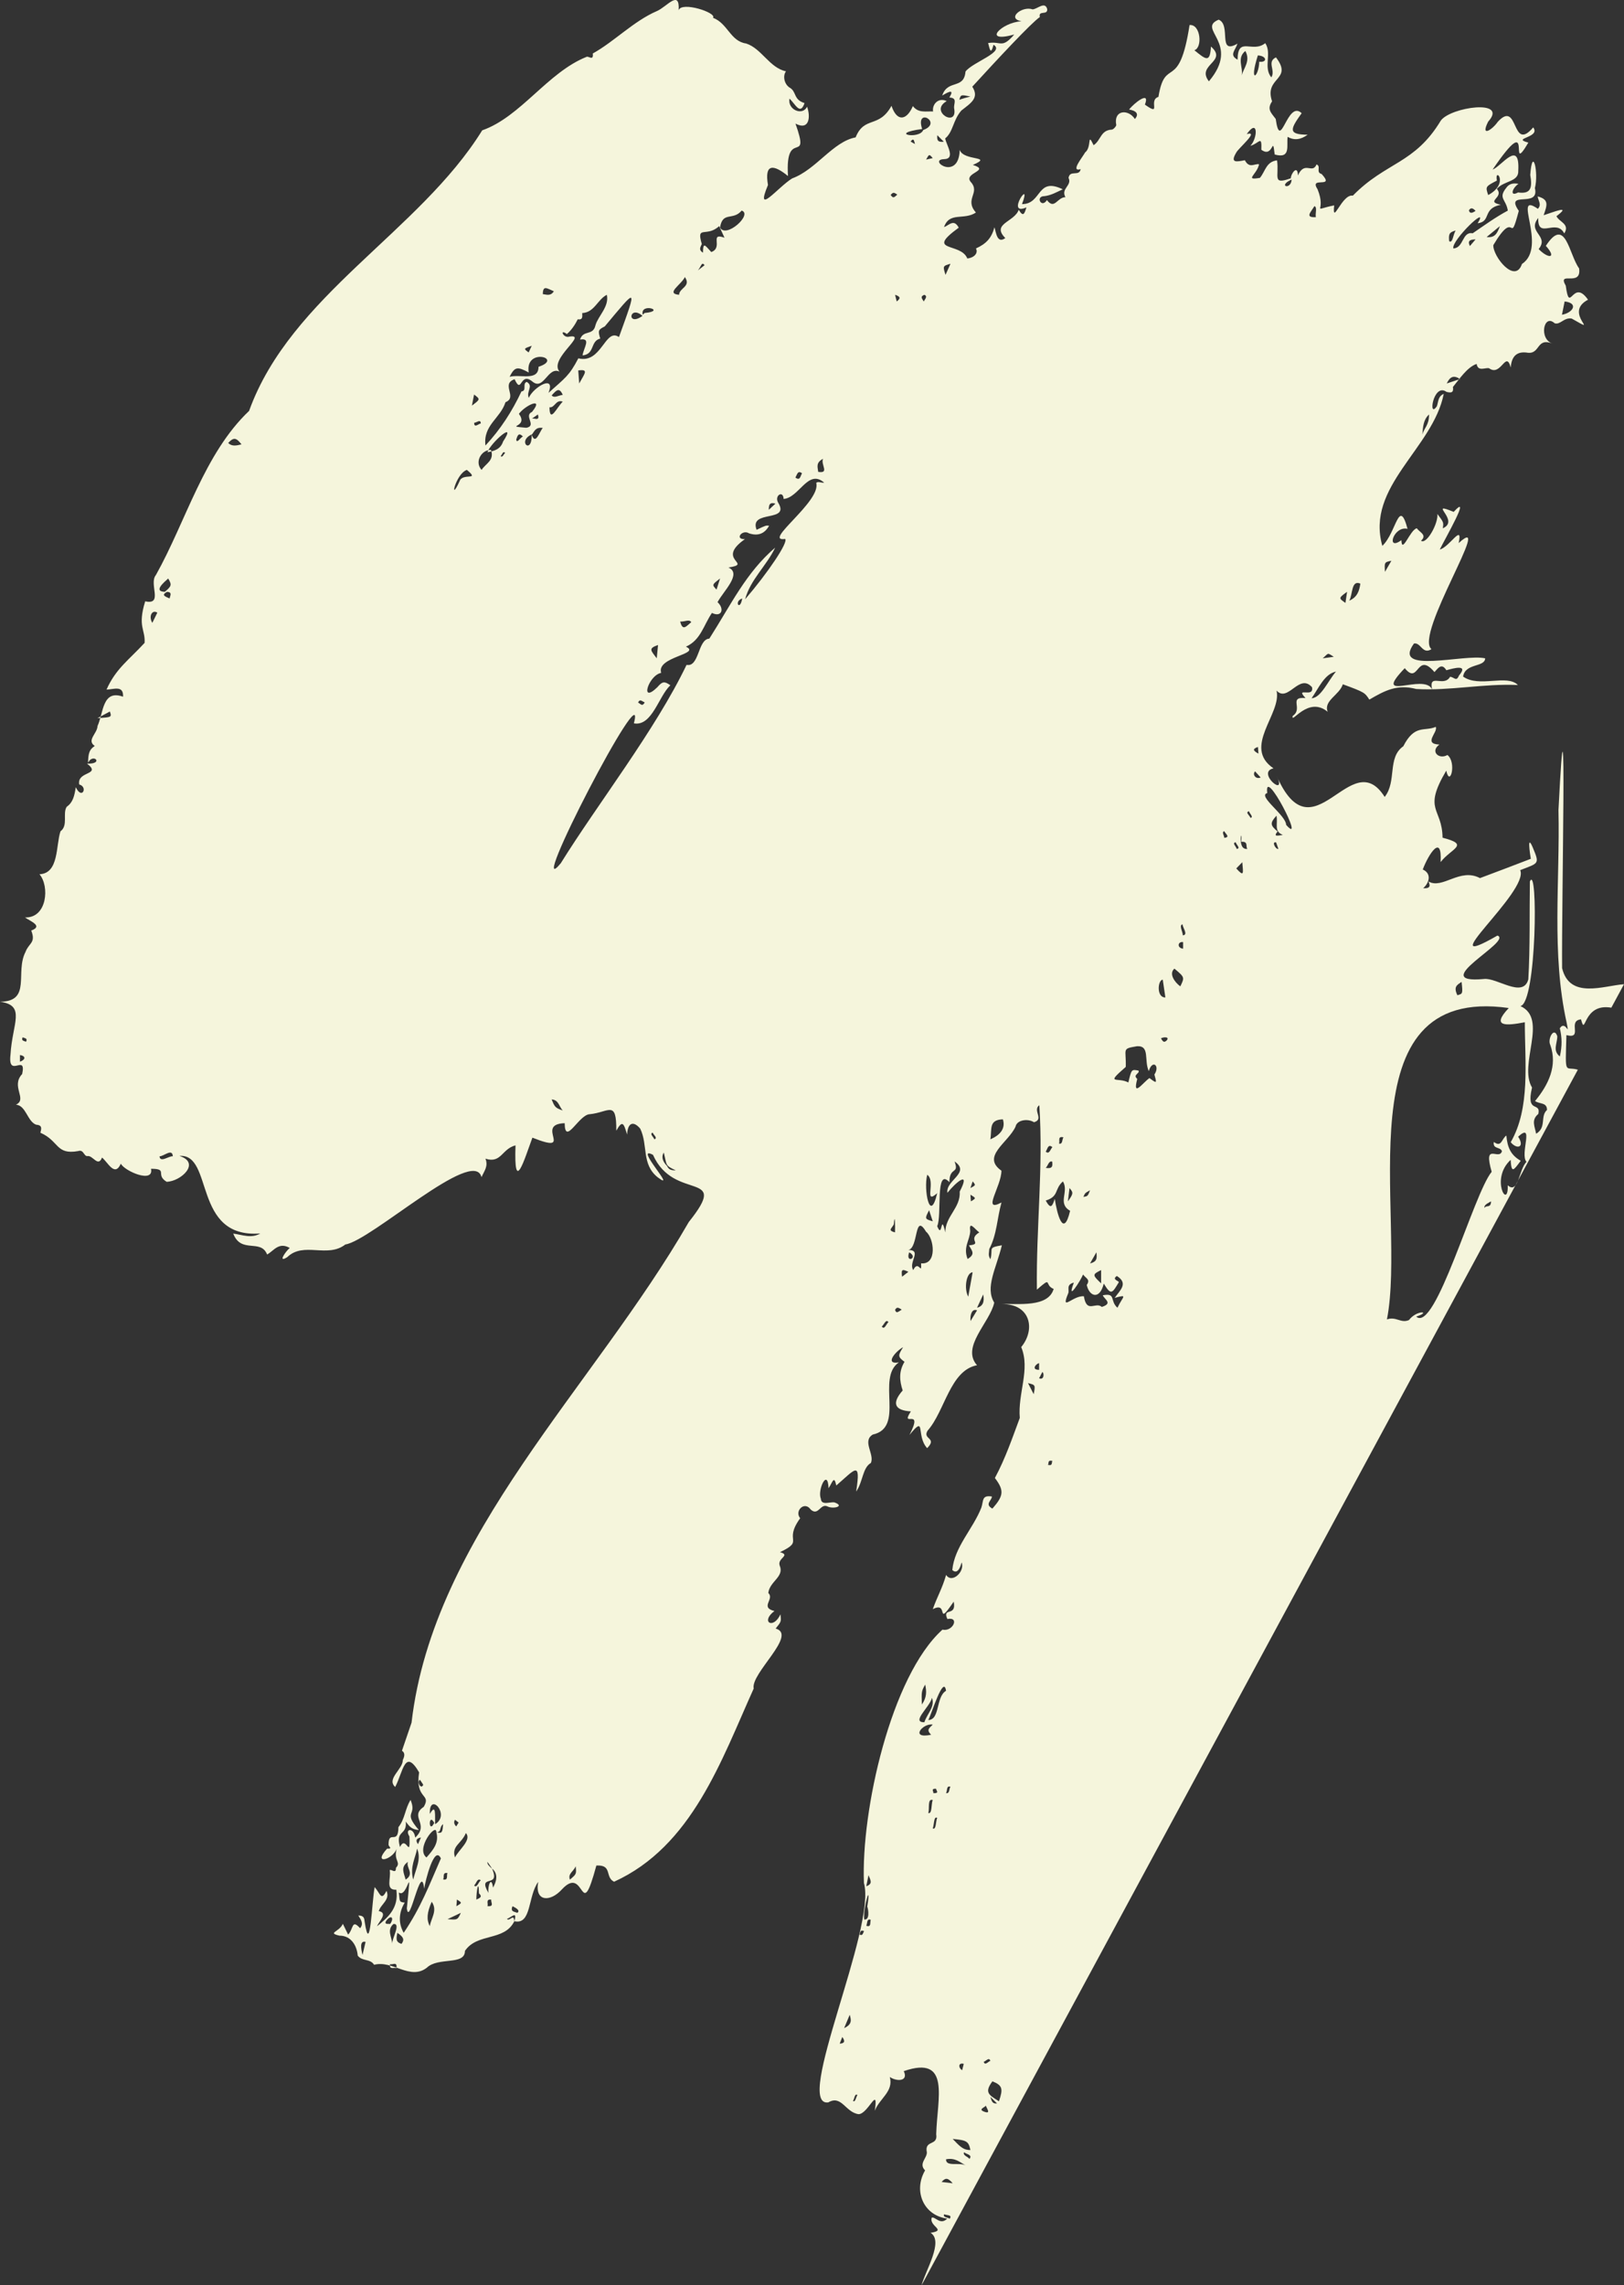 
<svg width="733px" height="1031px" viewBox="0 0 733 1031" version="1.1" xmlns="http://www.w3.org/2000/svg" xmlns:xlink="http://www.w3.org/1999/xlink">
    <rect x="0" y="0" width="733" height="1031" fill="#333333" stroke="none"/>
    <title>brush-stroke</title>
    <g id="Artboard" stroke="none" stroke-width="1" fill="none" fill-rule="evenodd">
        <g transform="translate(-1207, -1670)" fill="beige" id="brush-stroke">
            <path d="M1887.524,2204.751 C1887.911,2216.176 1879.475,2201.89 1888.842,2193.278 C1889.188,2199.786 1890.268,2197.83 1893.398,2193.687 C1888.793,2191.097 1887.374,2187.559 1886.895,2182.314 C1884.747,2183.735 1884.776,2187.868 1881.242,2185.193 C1880.686,2188.613 1884.212,2187.244 1884.914,2189.395 C1883.557,2193.774 1876.326,2184.902 1880.278,2198.662 C1872.096,2208.568 1854.86,2271.653 1846.209,2263.997 C1853.388,2261.663 1846.522,2260.806 1842.949,2265.547 C1839.264,2267.175 1837.176,2263.775 1833,2265.267 C1842.132,2218.372 1812.012,2113.987 1887.988,2124.777 C1879.814,2133.417 1886.879,2132.795 1895.237,2131.198 C1895.247,2149.535 1897.78,2169.86 1888.871,2185.314 C1891.696,2188.769 1895.374,2187.599 1892.219,2182.825 C1899.784,2175.912 1892.848,2190.747 1896,2194.203 C1892.687,2197.2 1892.293,2209.092 1887.524,2204.751 L1887.524,2204.751 Z M1877.018,2215 C1876.882,2213.874 1877.462,2213.344 1880,2212 C1879.897,2215.331 1877.724,2213.448 1877.018,2215 L1877.018,2215 Z M1866.699,2113 C1867.257,2118.341 1867.257,2118.341 1864.772,2119 C1863.104,2115.36 1864.319,2114.487 1866.699,2113 L1866.699,2113 Z M1787.506,2042.141 C1787.388,2037.678 1774.383,2029.092 1778.986,2027.785 C1777.261,2014.685 1796.733,2052.637 1787.506,2042.141 L1787.506,2042.141 Z M1783.66,2045.131 C1780.289,2042.318 1780.126,2041.348 1783.148,2038 C1783.873,2041.745 1781.843,2045.007 1786,2046.68 C1783.444,2047.079 1781.622,2047.536 1783.66,2045.131 L1783.66,2045.131 Z M1782.959,2050.039 C1783.306,2051.006 1783.654,2051.974 1784,2052.942 C1782.927,2053.518 1780.738,2049.571 1782.959,2050.039 L1782.959,2050.039 Z M1773.486,2018 C1774.24,2018.83 1774.995,2019.659 1776,2020.766 C1773.857,2021.736 1772.118,2019.472 1773.486,2018 L1773.486,2018 Z M1774.784,2007 C1774.848,2007.877 1774.9,2008.603 1775,2010 C1772.374,2008.59 1772.367,2007.828 1774.784,2007 L1774.784,2007 Z M1771.43,2039 C1771.114,2037.982 1768.854,2036.462 1770.75,2036 C1770.899,2036.931 1772.978,2038.64 1771.43,2039 L1771.43,2039 Z M1767.198,2049.781 C1770.619,2049.525 1769.084,2051.899 1770,2052.969 C1764.942,2053.677 1767.996,2041.773 1767.198,2049.781 L1767.198,2049.781 Z M1765,2061.793 C1765.86,2060.91 1766.628,2060.118 1767.715,2059 C1768.124,2063.961 1768.632,2065.849 1765,2061.793 L1765,2061.793 Z M1765.191,2053 C1765.064,2052.041 1762.892,2050.251 1764.744,2050 C1764.915,2050.985 1767.171,2052.757 1765.191,2053 L1765.191,2053 Z M1759.567,2048 C1759.63,2047.064 1758.268,2045.404 1759.555,2045 C1760.312,2046.362 1762.382,2047.705 1759.567,2048 L1759.567,2048 Z M1740.872,2092 C1740.913,2090.471 1739.01,2087.486 1740.702,2087 C1740.927,2088.773 1743.397,2091.717 1740.872,2092 L1740.872,2092 Z M1740.999,2098 C1738.144,2097.738 1738.53,2094.646 1741,2095.034 C1741,2095.932 1741,2096.83 1740.999,2098 L1740.999,2098 Z M1739.739,2115 C1737.184,2113.168 1734.429,2109.267 1737.078,2107 C1741.727,2110.912 1741.727,2110.912 1739.739,2115 L1739.739,2115 Z M1733.499,2139.493 C1732.181,2140.664 1731.745,2139.588 1731,2138.467 C1732.14,2137.776 1735.194,2137.654 1733.499,2139.493 L1733.499,2139.493 Z M1731.819,2112 C1732.188,2114.5 1732.558,2117.001 1733,2119.998 C1728.873,2120.162 1729.532,2112.025 1731.819,2112 L1731.819,2112 Z M1725.821,2156.375 C1722.864,2158.363 1718.026,2165.489 1720.305,2156.75 C1718.089,2154.867 1721.605,2154.345 1720.87,2153.011 C1717.706,2152.384 1717.706,2152.384 1716.29,2158.369 C1711.427,2155.749 1705.562,2159.679 1715.118,2151.34 C1715.364,2143.041 1713.138,2143.202 1720.202,2142.011 C1726.14,2141.687 1723.278,2148.413 1725.512,2153.242 C1727.06,2147.9 1730.725,2150.674 1728.05,2154.786 C1729.039,2158.521 1729.399,2159.127 1725.821,2156.375 L1725.821,2156.375 Z M1711.37,2260 C1707.801,2256.896 1710.854,2253.183 1704.75,2254.378 C1705.425,2256.188 1709.488,2257.993 1704.301,2259.629 C1701.502,2257.097 1697.502,2262.827 1696.216,2254.823 C1691.189,2254.373 1685.518,2262.188 1689.155,2253.461 C1689.785,2251.981 1687.994,2249.608 1691.69,2248.649 C1688.141,2258.16 1694.953,2247.388 1695.846,2245 C1697.142,2246.791 1699.264,2247.193 1697.513,2249.702 C1698.567,2254.826 1703.328,2256.737 1705.191,2249.094 C1708.537,2254.673 1709.021,2253.359 1711.981,2248.498 C1712.106,2247.848 1708.625,2247.321 1711.096,2245.669 C1716.561,2249.062 1712.312,2252.288 1710.132,2255.549 C1716.364,2253.831 1713.748,2254.884 1711.37,2260 L1711.37,2260 Z M1683.086,2210.884 C1681.985,2214.011 1681.348,2215.938 1679,2211.648 C1685.112,2209.693 1682.738,2206.593 1686.753,2203 C1689.625,2207.671 1684.08,2212.86 1690,2216.259 C1686.982,2228.979 1684.072,2217.542 1683.086,2210.884 L1683.086,2210.884 Z M1680,2330.897 C1680.546,2330.132 1679.642,2328.623 1682,2329.087 C1681.522,2329.882 1682.282,2331.41 1680,2330.897 L1680,2330.897 Z M1679,2196.898 C1680.036,2195.963 1680.332,2193.546 1681.915,2194.075 C1682.183,2196.28 1681.97,2197.349 1679,2196.898 L1679,2196.898 Z M1682,2187.528 C1681.038,2188.545 1680.657,2190.968 1679,2189.583 C1679.884,2188.209 1680.018,2185.975 1682,2187.528 L1682,2187.528 Z M1687,2183.129 C1686.297,2183.928 1686.765,2186.381 1685,2185.949 C1685.475,2184.806 1684.213,2182.42 1687,2183.129 L1687,2183.129 Z M1689.727,2206 C1691.541,2208.103 1691.517,2208.488 1689,2212 C1689.302,2209.514 1689.515,2207.753 1689.727,2206 L1689.727,2206 Z M1699,2207 C1697.957,2209.663 1697.957,2209.663 1696,2210 C1696.714,2208.248 1696.714,2208.248 1699,2207 L1699,2207 Z M1704,2243 L1704,2249 C1699.999,2245.198 1700.001,2244.992 1704,2243 L1704,2243 Z M1701.853,2235 C1702.264,2237.907 1701.96,2239.275 1699,2240 C1700.116,2238.044 1700.766,2236.905 1701.853,2235 L1701.853,2235 Z M1676,2291.818 C1676.491,2290.879 1676.982,2289.94 1677.474,2289 C1678.34,2289.419 1678.321,2292.814 1676,2291.818 L1676,2291.818 Z M1675.998,2288 C1672.285,2288.024 1674.63,2285.216 1676,2285 C1676,2285.932 1676,2286.865 1675.998,2288 L1675.998,2288 Z M1673.563,2299 C1672.803,2297.517 1672.042,2296.033 1671,2294 C1674.361,2294.83 1674.361,2294.83 1673.563,2299 L1673.563,2299 Z M1657.882,2618 C1653.305,2615.128 1651.164,2614.061 1654.94,2609 C1659.595,2610.853 1659.752,2612.488 1657.882,2618 L1657.882,2618 Z M1654,2616 C1655.257,2617.241 1655.985,2617.958 1657,2618.959 C1654.98,2619.239 1654.618,2618.054 1654,2616 L1654,2616 Z M1651.346,2622.745 C1648.369,2621.679 1651.132,2620.945 1652.013,2620 C1652.229,2621.132 1654.487,2623.838 1651.346,2622.745 L1651.346,2622.745 Z M1654,2599.757 C1652.86,2600.234 1651.591,2602.001 1651,2600.225 C1652.131,2599.767 1653.41,2598.013 1654,2599.757 L1654,2599.757 Z M1637,2635 C1643.355,2635.554 1644.192,2636.096 1645,2639.996 C1641.425,2640.115 1639.637,2637.615 1637,2635 L1637,2635 Z M1644.582,2644 C1643.884,2643.023 1641.395,2642.417 1642.137,2641 C1643.174,2641.951 1646.073,2642.097 1644.582,2644 L1644.582,2644 Z M1634.003,2644.18 C1638.204,2643.343 1640.353,2645.618 1643,2647 C1640.192,2645.347 1633.845,2647.77 1634.003,2644.18 L1634.003,2644.18 Z M1632,2654.405 C1633.887,2652.211 1635.012,2652.722 1637,2655 C1634.874,2654.747 1633.753,2654.614 1632,2654.405 L1632,2654.405 Z M1635.647,2671 C1634.765,2670.365 1632.354,2670.377 1633.164,2669 C1634.44,2669.527 1636.919,2669.171 1635.647,2671 L1635.647,2671 Z M1626,2446 C1627.481,2443.183 1632.909,2425.347 1634,2432.811 C1629.327,2435.544 1631.365,2445.89 1626,2446 L1626,2446 Z M1628,2494.86 C1628.668,2493.456 1628.394,2489.142 1630,2490.152 C1629.328,2491.54 1629.578,2495.824 1628,2494.86 L1628,2494.86 Z M1626,2487.949 C1626.604,2485.942 1625.523,2481.262 1628,2482.099 C1627.279,2483.733 1627.796,2488.546 1626,2487.949 L1626,2487.949 Z M1629.494,2477.01 C1629.607,2477.921 1631.129,2479.088 1628.274,2478.995 C1628.434,2478.204 1626.982,2476.872 1629.494,2477.01 L1629.494,2477.01 Z M1628,2448.071 C1626.28,2449.786 1625.076,2450.4 1627.263,2452.645 C1617.432,2454.689 1623.575,2447.201 1628,2448.071 L1628,2448.071 Z M1627.658,2436 C1629.136,2440.122 1625.42,2443.152 1624.222,2446.999 C1618.042,2447.09 1626.603,2440.233 1627.658,2436 L1627.658,2436 Z M1624.582,2430 C1625.225,2433.066 1625.395,2435.673 1623.087,2439 C1622.891,2433.069 1622.891,2433.069 1624.582,2430 L1624.582,2430 Z M1636,2476.138 C1635.302,2476.948 1635.723,2479.353 1634,2478.956 C1634.656,2478.083 1634.032,2475.36 1636,2476.138 L1636,2476.138 Z M1642,2601.135 C1641.754,2602.09 1641.508,2603.045 1641.261,2604 C1639.321,2602.733 1639.66,2600.419 1642,2601.135 L1642,2601.135 Z M1598,2538.814 C1598.559,2537.726 1598.129,2535.411 1600,2536.139 C1599.638,2537.551 1600.287,2539.637 1598,2538.814 L1598,2538.814 Z M1598,2521 C1598.274,2519.643 1598.547,2518.285 1599.007,2516 C1599.98,2518.409 1601.018,2519.884 1598,2521 L1598,2521 Z M1597.052,2535.968 C1596.51,2530.638 1600.404,2517.891 1598.444,2530.175 C1598.971,2531.464 1599.654,2536.442 1597.052,2535.968 L1597.052,2535.968 Z M1595,2542.792 C1595.355,2541.825 1595.162,2540.451 1597,2541.229 C1596.504,2541.981 1596.443,2543.566 1595,2542.792 L1595,2542.792 Z M1592,2617.834 C1592.646,2616.973 1592.781,2614.223 1594,2615.212 C1593.348,2615.998 1593.114,2618.691 1592,2617.834 L1592,2617.834 Z M1588,2585 C1589.122,2582.333 1589.823,2580.667 1590.524,2579 C1591.119,2581.106 1591.842,2583.227 1588,2585 L1588,2585 Z M1586,2592 C1586.347,2591.112 1586.694,2590.223 1587.172,2589 C1588.726,2591.099 1587.955,2591.918 1586,2592 L1586,2592 Z M1654,2184 C1654.791,2179.499 1653.115,2175.185 1659.65,2175 C1660.871,2178.727 1658.877,2181.96 1654,2184 L1654,2184 Z M1648,2260 C1648.879,2258.098 1649.753,2256.208 1650.774,2254 C1651.486,2257.474 1650.504,2259.357 1648,2260 L1648,2260 Z M1644.336,2231.86 C1645.797,2234.44 1647.314,2235.807 1643.736,2238 C1641.606,2232.611 1644.763,2229.594 1644.922,2225.322 C1644.179,2220.267 1647.265,2224.873 1649,2226 C1643.37,2229.436 1650.808,2231.229 1644.336,2231.86 L1644.336,2231.86 Z M1645.052,2266 C1644.775,2263.423 1645.583,2260.213 1648,2261.174 C1647.197,2262.49 1646.393,2263.806 1645.052,2266 L1645.052,2266 Z M1644.017,2255 C1641.986,2251.263 1643.176,2244.107 1646,2244 C1645.373,2247.482 1644.745,2250.965 1644.017,2255 L1644.017,2255 Z M1645.228,2212 C1645.138,2210.819 1645.068,2209.91 1645,2209 C1647.627,2210.573 1647.627,2210.573 1645.228,2212 L1645.228,2212 Z M1646.021,2203 C1647.463,2204.702 1647.463,2204.702 1645,2206 C1645.453,2204.669 1645.693,2203.962 1646.021,2203 L1646.021,2203 Z M1640.176,2207.567 C1640.663,2214.958 1633.612,2218.706 1633.681,2226 C1631.477,2216.519 1632.519,2229.49 1630,2223.185 C1632.243,2218.727 1629.017,2196.178 1635.515,2203.37 C1635.53,2196.084 1640.093,2200.018 1637.844,2194 C1645.309,2199.139 1633.671,2202.502 1634.633,2208.134 C1638.543,2203.223 1645.247,2197.814 1640.176,2207.567 L1640.176,2207.567 Z M1625.515,2200 C1629.592,2202.872 1623.714,2213.873 1630,2208.315 C1626.718,2222.505 1623.781,2206.441 1625.515,2200 L1625.515,2200 Z M1626.354,2216 C1627.108,2218.29 1627.523,2219.553 1628,2221 C1624.335,2219.905 1624.335,2219.905 1626.354,2216 L1626.354,2216 Z M1622.743,2239.964 C1623.03,2245.788 1621.595,2237.978 1619.197,2243 C1616.885,2239.483 1623.34,2234.005 1617,2233.918 C1621.623,2233.054 1619.616,2216.743 1624.952,2225.655 C1628.663,2228.632 1630.091,2240.684 1622.743,2239.964 L1622.743,2239.964 Z M1617.367,2235 C1621.857,2237.417 1615.456,2240.327 1617.367,2235 L1617.367,2235 Z M1614.16,2246 C1613.623,2242.332 1614.403,2242.608 1617,2243.788 C1616,2244.567 1615.269,2245.136 1614.16,2246 L1614.16,2246 Z M1611,2260.957 C1611.771,2259.552 1612.415,2259.852 1614,2260.84 C1612.47,2261.814 1611.511,2262.816 1611,2260.957 L1611,2260.957 Z M1610.968,2226 C1607.559,2225.087 1609.4,2224.365 1610.42,2222.404 C1610.926,2216.383 1611.073,2223.237 1610.968,2226 L1610.968,2226 Z M1612,1757.798 C1610.495,1759.201 1610.149,1759.521 1609,1757.974 C1610.055,1756.674 1610.463,1756.737 1612,1757.798 L1612,1757.798 Z M1611.72,1806 C1611.487,1805.029 1611.286,1804.192 1611,1803 C1613.476,1803.794 1613.578,1804.649 1611.72,1806 L1611.72,1806 Z M1620,1735 C1619.38,1734.648 1618.76,1734.295 1618,1733.863 C1619.658,1731.66 1619.632,1734.285 1620,1735 L1620,1735 Z M1623.933,1806 C1622.772,1804.28 1622.509,1803.677 1624.223,1803 C1625.72,1803.647 1624.732,1804.641 1623.933,1806 L1623.933,1806 Z M1623.223,1728.209 C1619.912,1718.04 1632.78,1725.313 1623.687,1728.67 C1622.041,1733.047 1607.536,1730.293 1623.223,1728.209 L1623.223,1728.209 Z M1628,1741.328 C1626.906,1741.574 1626.104,1741.753 1625,1742 C1626.393,1739.458 1626.393,1739.458 1628,1741.328 L1628,1741.328 Z M1630.053,1731 C1630.812,1731.759 1631.571,1732.519 1633,1733.949 C1630.356,1734.228 1629.807,1733.379 1630.053,1731 L1630.053,1731 Z M1636,1789 C1635.327,1790.504 1634.743,1791.812 1633.766,1794 C1632.509,1790.016 1632.509,1790.016 1636,1789 L1636,1789 Z M1605,2268.471 C1605.991,2267.705 1606.852,2264.883 1608,2266.483 C1607.002,2267.32 1606.211,2270.166 1605,2268.471 L1605,2268.471 Z M1464.231,2518 C1463.224,2515.335 1465.771,2514.439 1466.849,2512 C1467.19,2515.498 1467.19,2515.498 1464.231,2518 L1464.231,2518 Z M1440.472,2533 C1439.324,2532.427 1437.167,2532.597 1438.338,2530 C1439.623,2530.649 1442.08,2531.896 1440.472,2533 L1440.472,2533 Z M1427.475,2524 C1422.176,2515 1433.176,2522.323 1429.08,2513 C1432.208,2515.573 1430.879,2519.206 1429.535,2521.614 C1428.785,2516.112 1427.03,2520.725 1427.475,2524 L1427.475,2524 Z M1427,2529.967 C1427.53,2528.991 1426.002,2526.692 1428.722,2527.034 C1428.441,2528.203 1430.316,2530.288 1427,2529.967 L1427,2529.967 Z M1422,2527 C1422.007,2523.288 1423.038,2517.215 1423.189,2524.212 C1424.835,2525.673 1423.739,2526.277 1422,2527 L1422,2527 Z M1421,2520.654 C1421.968,2519.836 1422.408,2517.101 1424,2518.299 C1423.049,2518.992 1422.192,2522.01 1421,2520.654 L1421,2520.654 Z M1412.368,2508 C1410.668,2502.753 1415.299,2501.868 1417.264,2497 C1420.113,2500.06 1413.877,2504.692 1412.368,2508 L1412.368,2508 Z M1413,2530 C1413.086,2528.86 1413.148,2528.024 1413.225,2527 C1415.628,2528.458 1415.628,2528.458 1413,2530 L1413,2530 Z M1409,2535.844 C1411.308,2534.75 1413.099,2533.902 1415,2533 C1413.513,2536.2 1413.513,2536.2 1409,2535.844 L1409,2535.844 Z M1407,2517.927 C1407.642,2516.998 1406.5,2514.572 1409,2515.065 C1408.374,2516.015 1409.572,2518.45 1407,2517.927 L1407,2517.927 Z M1403.939,2496.537 C1405.235,2501.256 1402.715,2504.395 1399.503,2508 C1394.415,2504.133 1403.873,2492.21 1403.943,2496.536 C1406.353,2496.949 1405.135,2494.231 1407,2493 C1406.753,2496.111 1406.736,2497.618 1403.939,2496.537 L1403.939,2496.537 Z M1389.213,2542 C1386.755,2537.713 1386.919,2532.898 1389.667,2528.38 C1386.862,2528.125 1387.55,2527.533 1387,2523.804 C1391.071,2526.933 1393.019,2507.495 1390.628,2531.011 C1391.824,2539.806 1397.083,2509.259 1398.462,2522.133 C1398.983,2518.4 1403.078,2502.117 1406,2508.445 C1400.642,2520.662 1397.058,2530.383 1389.213,2542 L1389.213,2542 Z M1400.982,2539 C1399.457,2536.039 1399.68,2532.927 1401.848,2528 C1404.629,2531.813 1401.578,2535.426 1400.982,2539 L1400.982,2539 Z M1388.205,2547 C1385.409,2546.083 1385.905,2544.527 1386.332,2542 C1389.086,2543.812 1389.703,2545.081 1388.205,2547 L1388.205,2547 Z M1385.932,2558 C1384.976,2557.413 1382.66,2558.92 1383.042,2556.125 C1384.125,2556.567 1386.423,2554.725 1385.932,2558 L1385.932,2558 Z M1384.597,2538.009 C1388.15,2537.71 1383.808,2544.606 1384.024,2547 C1383.925,2543.958 1381.436,2540.765 1384.597,2538.009 L1384.597,2538.009 Z M1381.179,2536.773 C1383.546,2533.521 1385.053,2535.229 1383.108,2538 C1382.153,2537.879 1380.442,2538.354 1381.179,2536.773 L1381.179,2536.773 Z M1391.132,2510 C1390.072,2512.517 1394.31,2515.328 1390.082,2518 C1389.362,2515.054 1387.596,2512.38 1391.132,2510 L1391.132,2510 Z M1395.27,2504 C1397.227,2508.89 1394.766,2512.748 1393.505,2518 C1391.911,2512.08 1394.532,2508.26 1395.27,2504 L1395.27,2504 Z M1397,2499 C1396.605,2499.88 1396.21,2500.76 1395.652,2502 C1394.337,2500.155 1395.125,2499.339 1397,2499 L1397,2499 Z M1396.576,2473 C1397.077,2473.82 1398.16,2475.123 1397.98,2475.378 C1396.727,2477.549 1395.124,2473.366 1396.576,2473 L1396.576,2473 Z M1403,2492.395 C1400.336,2497.797 1400.331,2487.414 1403,2492.395 L1403,2492.395 Z M1401.015,2488.364 C1400.562,2478.027 1410.602,2488.741 1403.377,2493 C1403.287,2489.347 1403.945,2483.212 1401.015,2488.364 L1401.015,2488.364 Z M1414,2492.265 C1413.667,2492.797 1413.312,2493.367 1412.916,2494 C1411.801,2492.926 1411.815,2491.835 1412.367,2491 L1414,2492.265 Z M1508.106,2196.077 C1505.615,2193.574 1505.638,2191.428 1506.615,2190 C1508.056,2195.7 1507.038,2195.762 1512,2197.997 C1510.154,2198.032 1508.886,2197.793 1508.106,2196.077 L1508.106,2196.077 Z M1502.328,2184 C1502.01,2182.988 1500.042,2181.522 1501.582,2181 C1501.991,2182.055 1504.039,2183.449 1502.328,2184 L1502.328,2184 Z M1460.116,2059.445 C1443.407,2079.779 1499.66,1971.287 1493.102,1996.342 C1501.347,1997.831 1504.287,1984.035 1509.572,1979.167 C1506.926,1977.323 1506.02,1977.306 1503.668,1980.063 C1495.651,1987.876 1499.62,1974.687 1505.42,1973.569 C1503.109,1966.252 1523.755,1965.134 1516.592,1961.749 C1523.264,1958.83 1524.572,1952.034 1528.333,1946.532 C1532.815,1948.696 1534.077,1944.598 1530.861,1941.668 C1533.604,1936.593 1541.992,1928.825 1535.8,1926.029 C1547.234,1924.262 1529.683,1922.753 1543.223,1913.233 C1538.376,1913.426 1541.998,1908.666 1545.085,1910.62 C1549.041,1911.92 1552.102,1910.883 1554.138,1907.177 C1552.699,1907.016 1552.699,1907.016 1548.496,1909.021 C1544.927,1899.717 1563.985,1906.004 1558.147,1896.632 C1556.506,1893.519 1560.512,1891.07 1560.687,1895.097 C1567.742,1894.581 1571.708,1881.315 1579,1887.765 C1577.618,1887.933 1576.193,1887.013 1575.405,1887.872 C1577.788,1896.247 1550.835,1914.683 1561.361,1913.149 C1562.98,1914.514 1553.572,1928.432 1543.313,1940.369 C1545.667,1931.502 1552.963,1925.297 1556.878,1917.074 C1543.765,1928.287 1536.955,1942.759 1527.166,1958.114 C1521.894,1958.403 1522.689,1971.136 1516.882,1969.964 C1502.825,1999.312 1476.617,2032.866 1460.116,2059.445 L1460.116,2059.445 Z M1456,2166 C1459.268,2166.253 1459.337,2169.338 1461,2171 C1457.708,2169.855 1457.359,2169.513 1456,2166 L1456,2166 Z M1455,1853.738 C1457.444,1854.114 1457.846,1850.025 1461,1851.219 C1458.394,1853.61 1455.121,1861.331 1455,1853.738 L1455,1853.738 Z M1461,1848.149 C1459.063,1848.35 1457.23,1849.796 1456,1848.396 C1458.119,1846.006 1459.445,1844.591 1461,1848.149 L1461,1848.149 Z M1468.424,1843 C1468.246,1840.543 1468.15,1839.212 1468,1837.137 C1472.893,1836.425 1470.882,1838.499 1468.424,1843 L1468.424,1843 Z M1445.673,1849.485 C1444.391,1846.61 1447.976,1844.16 1444.751,1842.308 C1442.6,1843.013 1444.993,1846.286 1442.355,1846.611 C1438.155,1855.543 1432.913,1863.712 1426.104,1871 C1425.014,1861.729 1432.789,1858.88 1435.158,1851.456 C1440.793,1849.231 1432.865,1843.269 1439.271,1841.078 C1442.595,1848.341 1441.596,1837.508 1447.246,1842.092 C1452.437,1846.516 1454.225,1835.157 1459.539,1837.659 C1454.426,1831.821 1473.6,1819.95 1463.322,1821.991 C1460.91,1821.995 1459.699,1818.328 1462.856,1820.714 C1464.894,1819.011 1466.629,1816.379 1467.772,1814.048 C1470.255,1814.442 1469.78,1812.644 1469.79,1811.24 C1475.293,1810.984 1476.674,1805.132 1480.896,1803 C1482.079,1808.338 1476.951,1812.54 1475.774,1816.718 C1474.684,1821.735 1470.263,1818.578 1468.809,1823.198 C1474.006,1822.36 1470.43,1826.84 1469.939,1830.346 C1475.587,1829.789 1473.309,1823.892 1477.926,1822.751 C1476.816,1819.107 1477.023,1818.747 1479.967,1817.263 C1494.696,1799.645 1494.734,1798.94 1486.374,1822.063 C1480.079,1817.744 1478.565,1834.273 1468.039,1831.664 C1463.886,1839.623 1462.055,1840.518 1454.559,1847.252 C1457.949,1838.717 1447.78,1844.603 1445.673,1849.485 L1445.673,1849.485 Z M1447,1866.1 C1448.199,1864.791 1448.546,1862.542 1452,1863.082 C1450.54,1864.604 1448.698,1871.192 1447,1866.1 L1447,1866.1 Z M1446.994,1866 C1447.244,1875.477 1440.135,1869.14 1446.994,1866 L1446.994,1866 Z M1449.774,1857 C1450.841,1860.362 1447.827,1858.323 1447,1858.941 C1447.895,1858.315 1448.79,1857.689 1449.774,1857 L1449.774,1857 Z M1441.21,1856.717 C1444.085,1852.788 1452.793,1848.857 1447.122,1855.839 C1443.226,1857.597 1449.444,1862.06 1444.584,1863 C1433.88,1862.032 1445.928,1863.05 1441.21,1856.717 L1441.21,1856.717 Z M1440,1868.305 C1440.53,1866.842 1440.915,1864.783 1443,1866.921 C1441.78,1867.531 1440.248,1870.26 1440,1868.305 L1440,1868.305 Z M1434.063,1869.21 C1432.985,1872.529 1430.275,1873.524 1427,1874 C1428.733,1869.403 1440.571,1859.293 1434.063,1869.21 L1434.063,1869.21 Z M1433,1875.756 C1433.662,1875.107 1434.058,1873.212 1435,1874.363 C1434.351,1874.82 1433.75,1876.654 1433,1875.756 L1433,1875.756 Z M1424.358,1882 C1420.987,1878.314 1424.455,1872.796 1428.61,1873.006 C1430.258,1877.756 1426.273,1879.049 1424.358,1882 L1424.358,1882 Z M1421,1860.767 C1422.033,1860.709 1423.993,1858.918 1424,1861.017 C1422.818,1861.328 1421.055,1863.205 1421,1860.767 L1421,1860.767 Z M1420,1853 C1420.39,1851.002 1420.652,1849.661 1420.975,1848 C1423.82,1850.131 1423.82,1850.131 1420,1853 L1420,1853 Z M1414.437,1887.103 C1409.586,1897.641 1412.654,1883.651 1417.727,1882 C1423.894,1887.13 1415.697,1883.141 1414.437,1887.103 L1414.437,1887.103 Z M1445.649,1838.051 C1443.781,1826.585 1461.645,1831.671 1450.07,1835.483 C1450.043,1842.137 1441.76,1838.688 1437,1840 C1439.334,1835.483 1440.424,1835.236 1445.649,1838.051 L1445.649,1838.051 Z M1447,1826 C1446.558,1826.955 1446.117,1827.911 1445.614,1829 C1443.271,1827.306 1443.271,1827.306 1447,1826 L1447,1826 Z M1457,1801.418 C1455.536,1803.616 1453.937,1802.973 1452,1802.69 C1452.058,1798.569 1453.804,1800.064 1457,1801.418 L1457,1801.418 Z M1497,1812.508 C1489.757,1817.688 1490.935,1807.295 1497,1812.508 L1497,1812.508 Z M1498,1986.923 C1496.82,1988.896 1496.346,1987.697 1495,1986.951 C1495.843,1985.195 1496.6,1986.289 1498,1986.923 L1498,1986.923 Z M1497.952,1811.207 C1497.66,1811.501 1497.381,1811.763 1497.113,1812 C1495.705,1806.318 1508.144,1810.283 1497.952,1811.207 L1497.952,1811.207 Z M1504,1961 C1503.801,1963.103 1503.658,1964.606 1503.431,1967 C1500.685,1963.403 1499.517,1962.548 1504,1961 L1504,1961 Z M1516.128,1795 C1519.074,1799.28 1513.622,1799.842 1513.498,1803 C1507.262,1802.404 1514.463,1798.494 1516.128,1795 L1516.128,1795 Z M1519,1950.699 C1516.64,1952.661 1515.134,1954.831 1514,1950.421 C1516.163,1950.553 1518.094,1949.23 1519,1950.699 L1519,1950.699 Z M1525,1789.652 C1524.264,1790.229 1523.526,1790.806 1522,1792 C1523.484,1790.283 1523.669,1787.809 1525,1789.652 L1525,1789.652 Z M1532,1931 C1531.354,1933.036 1530.914,1934.419 1530.412,1936 C1528.32,1933.812 1528.32,1933.812 1532,1931 L1532,1931 Z M1531.597,1772 C1532.329,1773.597 1533.029,1775.123 1534,1777.244 C1526.953,1774.74 1533.645,1781.683 1528.04,1783.712 C1525.274,1780.787 1524.325,1778.823 1524.306,1784 C1522.027,1782.608 1523.334,1781.313 1523.759,1780.072 C1521.172,1771.271 1525.864,1777.34 1531.597,1772 L1531.597,1772 Z M1541.757,1765 C1546.902,1766.689 1534.575,1777.824 1532,1772.631 C1533.156,1765.173 1537.852,1769.706 1541.757,1765 L1541.757,1765 Z M1557,1897.212 C1555.728,1898.394 1555.038,1899.036 1554,1900 C1553.998,1897.499 1554.498,1896.531 1557,1897.212 L1557,1897.212 Z M1569,1883.529 C1568.142,1884.97 1568.181,1886.954 1566,1885.481 C1566.848,1883.99 1567.062,1882.049 1569,1883.529 L1569,1883.529 Z M1578.454,1877 C1577.412,1879.721 1581.481,1883.689 1576.312,1882.897 C1576.09,1880.825 1575.086,1878.786 1578.454,1877 L1578.454,1877 Z M1542,1940 C1541.038,1946 1538.026,1941.377 1542,1940 L1542,1940 Z M1428.996,2513 C1427.45,2511.568 1426.928,2511.076 1427.008,2510 C1427.085,2510.132 1429.102,2512.871 1428.996,2513 L1428.996,2513 Z M1370.638,2552 C1369.893,2549.116 1369.268,2545.396 1372,2546.083 C1371.632,2547.683 1371.264,2549.283 1370.638,2552 L1370.638,2552 Z M1310,1869.857 C1312.513,1867.074 1313.704,1867.531 1316,1870.482 C1313.551,1871.079 1311.675,1871.468 1310,1869.857 L1310,1869.857 Z M1279,2191.684 C1280.928,2191.69 1284.781,2187.91 1285,2191.657 C1283.22,2191.47 1279.254,2194.751 1279,2191.684 L1279,2191.684 Z M1275.757,1951 C1273.919,1948.007 1275.726,1944.849 1278,1946.415 C1277.342,1947.76 1276.684,1949.105 1275.757,1951 L1275.757,1951 Z M1283.537,1940 C1281.29,1939.019 1279.749,1938.45 1282.39,1937 C1284.847,1937.187 1283.842,1938.569 1283.537,1940 L1283.537,1940 Z M1282.916,1931 C1284.611,1933.853 1284.471,1934.423 1281.398,1937 C1276.004,1936.867 1281.147,1932.577 1282.916,1931 L1282.916,1931 Z M1251,1994 C1253.273,1992.781 1254.816,1991.953 1256.592,1991 C1257.472,1993.569 1257.458,1993.576 1251,1994 L1251,1994 Z M1218.747,2140 C1217.758,2139.537 1216.491,2139.607 1217.213,2138 C1218.239,2138.458 1219.561,2138.353 1218.747,2140 L1218.747,2140 Z M1216,2149 C1216,2147.734 1216,2146.908 1216.001,2146 C1218.088,2146.205 1219.189,2147.771 1216,2149 L1216,2149 Z M1645,1713.558 C1642.596,1714.168 1642.055,1714.298 1640,1715 C1640.683,1712.657 1640.683,1712.657 1645,1713.558 L1645,1713.558 Z M1769.095,1693 C1771.522,1697.508 1768.405,1700.543 1767.45,1704 C1768.202,1700.503 1765.088,1696.221 1769.095,1693 L1769.095,1693 Z M1774.739,1695 C1778.946,1695.255 1779.002,1698.326 1775.371,1697.842 C1775.141,1705.014 1770.589,1708.038 1774.739,1695 L1774.739,1695 Z M1790,1751 C1789.646,1755.994 1783.43,1753.867 1790,1751 L1790,1751 Z M1800.271,1763 C1801.647,1763.53 1800.594,1766.034 1800.905,1767.988 C1795.908,1768.183 1798.501,1765.926 1800.271,1763 L1800.271,1763 Z M1810,1973 C1806.592,1976.861 1803.171,1984.983 1799,1985 C1802.041,1980.778 1804.721,1974.043 1810,1973 L1810,1973 Z M1809,1966.327 C1807.036,1966.591 1806.143,1966.712 1804,1967 C1806.79,1964.64 1805.887,1964.308 1809,1966.327 L1809,1966.327 Z M1815,1937 C1814.764,1938.614 1814.552,1940.068 1814.27,1942 C1811.131,1939.83 1811.131,1939.83 1815,1937 L1815,1937 Z M1821,1933.304 C1820.523,1936.716 1819.557,1939.439 1816,1941 C1817.641,1938.061 1816.84,1931.517 1821,1933.304 L1821,1933.304 Z M1851.997,1857 C1852.096,1861.739 1849.74,1863.154 1849,1866 C1849.261,1862.765 1849.348,1859.405 1851.997,1857 L1851.997,1857 Z M1866,1841.014 C1864.206,1841.608 1862.412,1842.202 1860,1843 C1861.399,1840.022 1863.069,1839.071 1866,1841.014 L1866,1841.014 Z M1864,1774 C1862.757,1776.092 1862.729,1779.882 1861.073,1778.814 C1860.851,1775.66 1860.959,1774.844 1864,1774 L1864,1774 Z M1873,1765.135 C1871.518,1766.155 1870.39,1766.492 1870,1764.919 C1870.823,1763.471 1871.826,1763.88 1873,1765.135 L1873,1765.135 Z M1882.615,1751.481 C1881.423,1744.995 1888.543,1752.673 1878.708,1758 C1877.429,1754.18 1877.429,1754.18 1882.615,1751.481 L1882.615,1751.481 Z M1873,1778 C1872.2,1778.943 1871.401,1779.885 1870.456,1781 C1869.132,1778.364 1870.908,1778.076 1873,1778 L1873,1778 Z M1884,1772 C1882.759,1775.377 1881.692,1777.386 1878,1776.938 C1879.7,1775.538 1881.4,1774.139 1884,1772 L1884,1772 Z M1913.206,1806 C1919.68,1806.769 1916.918,1811.139 1912,1812 C1912.491,1809.559 1912.838,1807.826 1913.206,1806 L1913.206,1806 Z M1835,1923 C1833.963,1924.791 1833.194,1926.122 1832.106,1928 C1831.84,1923.638 1831.84,1923.638 1835,1923 L1835,1923 Z M1841.04,1971.455 C1847.518,1979.393 1846.272,1963.601 1854.448,1973.214 C1856.09,1971.433 1857.687,1968.951 1859.828,1972.382 C1863.24,1971.437 1869.981,1969.557 1865.525,1974.761 C1864.298,1977.72 1863.45,1975.514 1861.507,1975.327 C1858.664,1980.286 1851.766,1973.412 1853.372,1981 C1849.797,1973.4 1825.747,1987.426 1841.04,1971.455 L1841.04,1971.455 Z M1912.066,2106.783 C1911.757,2079.056 1914.469,1955.99 1910.426,2035.475 C1911.158,2067.542 1907.171,2100.119 1914.11,2131.377 C1915.534,2138.603 1913.728,2129.898 1911.03,2133.896 C1912,2137.922 1912.157,2141.822 1911.036,2146.629 C1907.677,2143.927 1909.858,2140.976 1909.891,2137.514 C1908.438,2132.957 1905.362,2138.811 1906.736,2141.448 C1910.088,2150.838 1905.875,2159.448 1899.849,2166.74 C1901.896,2168.198 1905.278,2167.245 1905.247,2170.757 C1902.032,2173.682 1905.178,2178.623 1900.333,2181.503 C1899.807,2178.304 1897.938,2175.355 1901.336,2172.555 C1902.582,2166.799 1895.592,2172.779 1898.493,2160.661 C1892.223,2150.18 1905.949,2129.648 1893.243,2123.901 C1900.651,2122.502 1901.201,2058.924 1897.516,2067.707 C1897.292,2082.425 1897.661,2097.164 1896.815,2111.868 C1894.389,2120.599 1882.563,2110.899 1876.724,2111.687 C1850.454,2114.111 1890.098,2094.525 1882.871,2092.091 C1851.307,2110.213 1897.463,2072.109 1893.147,2062.573 C1901.478,2059.296 1902.039,2060.004 1898.831,2052.377 C1896.155,2045.997 1897.535,2054.914 1897.94,2057.455 C1889.926,2060.514 1882.479,2063.392 1874.992,2066.164 C1865.889,2061.333 1858.107,2071.376 1851.744,2067.685 C1852.472,2069.369 1852.949,2070.91 1849.344,2070.734 C1852.376,2068.064 1853.072,2063.988 1849.17,2062.288 C1851.696,2055.502 1857.967,2045.709 1857.22,2058.936 C1862.129,2052.647 1870.665,2051.157 1858.106,2047.935 C1857.918,2034.208 1849.041,2035.826 1859.771,2017.685 C1861.501,2025.473 1864.558,2013.916 1860.302,2010.625 C1856.489,2012.845 1852.379,2008.982 1856.676,2005.919 C1849.062,2005.578 1856.195,2000.363 1855.025,1997.934 C1849.975,2000.143 1845.502,1996.625 1840.383,2006.685 C1833.054,2011.809 1837.564,2022.436 1831.984,2029.541 C1816.682,2005.305 1799.767,2057.891 1783.148,2019.879 C1788.428,2030.588 1773.707,2018.379 1781.809,2016.648 C1767.582,2007.02 1785.643,1991.986 1783.173,1981.57 C1788.4,1987.147 1793.388,1973.479 1799.188,1980.049 C1800.195,1985.148 1791.289,1979.597 1796.247,1984.922 C1788.327,1984.274 1795.355,1989.712 1790.457,1993.003 C1789.567,1997.2 1797.336,1983.726 1806.252,1991.134 C1804.291,1986.064 1811.58,1983.586 1813.09,1978.717 C1822.942,1982.335 1823.003,1982.473 1825.057,1985.633 C1832.094,1981.532 1837.622,1978.587 1846.215,1980.844 C1861.544,1981.74 1876.584,1978.325 1892.106,1979.056 C1887.187,1973.999 1874.703,1980.416 1867.37,1975.244 C1868.331,1969.076 1877.165,1971.16 1877.339,1967.017 C1868.108,1964.832 1834.951,1974.466 1845.204,1960.325 C1848.351,1959.733 1849.006,1965.467 1853.097,1962.871 C1845.165,1956.505 1881.792,1900.03 1865.378,1915.011 C1867.343,1905.808 1861.224,1916.883 1856.847,1917.914 C1859.277,1912.97 1871.455,1891.819 1863.127,1900.942 C1850.866,1895.884 1866.332,1904.836 1858.205,1908.346 C1858.63,1905.657 1858.63,1905.657 1855.758,1901.874 C1856.285,1906.053 1850.842,1915.864 1848.387,1913.939 C1851.336,1911.318 1847.646,1910.122 1846.507,1908.337 C1843.491,1908.849 1839.739,1920.323 1839.52,1913.688 C1832.433,1918.961 1835.955,1907.085 1842.303,1908.592 C1838.388,1894.156 1837.286,1910.264 1830.927,1916.268 C1823.284,1889.509 1853.768,1872.35 1858.635,1847.71 C1856.031,1848.813 1856.236,1851.262 1855.546,1853.247 C1851.457,1859.407 1853.883,1842.477 1859.887,1846.798 C1861.839,1847.282 1863.214,1847.321 1862.785,1844.585 C1865.573,1841.223 1869.258,1835.564 1873.487,1834.197 C1874.074,1837.887 1877.54,1835.649 1879.126,1836.154 C1884.56,1840.104 1886.666,1827.764 1888.887,1835.792 C1889.244,1830.636 1891.716,1828.31 1896.666,1829.156 C1902.282,1829.688 1900.42,1822.108 1907.815,1825.034 C1901.444,1823.065 1903.709,1811.285 1908.691,1815.838 C1911.238,1816.691 1912.919,1813.095 1916.389,1813.72 C1930.232,1821.601 1912.175,1811.328 1923.759,1805.217 C1916.786,1795.196 1915.507,1812.318 1913.716,1798.889 C1909.674,1791.887 1920.976,1799.772 1919.729,1791.071 C1915.122,1784.791 1913.635,1767.232 1904.727,1780.921 C1909.938,1786.717 1905.719,1786.785 1901.483,1782.363 C1906.432,1776.278 1896.064,1774.812 1901.308,1768.341 C1900.9,1778.281 1909.409,1768.318 1913.035,1775.313 C1915.757,1771.03 1910.628,1770.113 1909.516,1767.535 C1916.557,1762.217 1908.276,1765.667 1903.731,1767.107 C1905.197,1762.732 1906.434,1760.013 1901.018,1758.615 C1901.34,1760.666 1902.932,1762.338 1901.117,1764.204 C1889.193,1755.913 1905.769,1781.288 1893.938,1789.103 C1890.813,1798.326 1880.785,1785.646 1881.016,1780.593 C1891.409,1763.102 1887.972,1782.191 1892.515,1765.128 C1885.878,1755.518 1902.065,1764.26 1899.778,1754.841 C1901.581,1748.029 1898.676,1735.439 1897.686,1748.928 C1898.714,1754.72 1897.972,1757.66 1892.179,1756.824 C1888.257,1758.98 1889.582,1754.749 1892.377,1752.956 C1889.676,1752.416 1887.928,1753.119 1886.822,1754.791 C1883.072,1759.505 1886.776,1759.877 1887.565,1765.015 C1882.003,1767.986 1876.901,1771.702 1871.714,1775.243 C1866.829,1774.348 1867.765,1781.849 1862.985,1782.09 C1861.868,1778.609 1879.69,1761.546 1873.939,1770.729 C1880.248,1769.956 1875.913,1764.066 1884.377,1762.379 C1877.085,1760.831 1886.112,1759.181 1882.603,1755.23 C1885.782,1751.434 1892.563,1752.172 1892.282,1747.01 C1893.055,1732.603 1884.616,1745.099 1880.694,1746.505 C1900.383,1717.654 1887.007,1750.961 1896.827,1734.336 C1888.849,1732.238 1902.564,1732.207 1899.024,1727.474 C1889.092,1739.168 1892.572,1714.671 1883.048,1724.928 C1880.531,1728.588 1875.014,1732.129 1878.706,1724.859 C1888.012,1714.556 1861.774,1718.271 1857.321,1724.394 C1845.45,1744.081 1832.61,1742.954 1817.606,1758.277 C1812.688,1757.308 1808.223,1772.29 1809.18,1762.653 C1798.052,1764.926 1806.009,1765.991 1801.662,1755.329 C1797.647,1749.275 1809.861,1755.43 1803.53,1748.506 C1800.718,1747.782 1803.466,1744.98 1801.221,1744.204 C1799.276,1748.739 1795.914,1742.308 1792.81,1749.161 C1792.787,1744.282 1789.758,1748.002 1789.611,1750.435 C1781.003,1753.475 1784.43,1749.788 1783.408,1742.35 C1778.453,1742.909 1778.108,1747.365 1775.669,1750.244 C1768.379,1751.505 1774.387,1748.74 1775.286,1744.097 C1773.259,1743.713 1770.938,1746.206 1768.869,1742.295 C1765.373,1742.921 1762.005,1743.833 1764.973,1738.86 C1765.843,1736.962 1775.662,1728.805 1769.714,1730.506 C1774.981,1723.082 1774.701,1732.394 1771.357,1735.793 C1775.411,1734.662 1776.566,1730.731 1776.314,1737.573 C1781.873,1741.64 1781.238,1730.206 1782.344,1739.712 C1789.781,1741.764 1787.606,1735.729 1788.178,1731.728 C1791.213,1733.507 1794.182,1732.962 1797.211,1730.777 C1788.188,1730.722 1789.33,1728.302 1794.511,1721.069 C1787.974,1714.771 1784.952,1739.183 1782.804,1723.666 C1780.709,1720.854 1778.708,1719.298 1781.161,1715.731 C1777.381,1704.683 1790.861,1706.261 1782.912,1695.883 C1778.62,1697.919 1782.867,1701.728 1780.813,1704.907 C1777.087,1700.359 1781.184,1694.098 1778.078,1689.473 C1772.259,1694.17 1765.638,1686.086 1765.598,1696.918 C1761.651,1694.863 1764.57,1692.712 1765.538,1689.692 C1756.332,1695.014 1762.88,1681.231 1757.051,1678.875 C1746.845,1683.138 1767.305,1689.379 1752.643,1706.687 C1746.754,1699.127 1761.388,1697.842 1753.574,1691.005 C1753.135,1698.488 1751.356,1696.948 1746.075,1692.654 C1749.832,1691.591 1748.954,1680.797 1743.916,1681.298 C1739.121,1712.156 1732.916,1694.946 1729.861,1713.717 C1725.044,1715.224 1731.61,1722.782 1723.753,1717.198 C1726.349,1710.559 1718.662,1716.699 1716.619,1719.43 C1719.648,1719.887 1721.357,1721.314 1719.234,1723.688 C1716.258,1719.087 1709.552,1719.574 1710.822,1726.33 C1710.992,1726.738 1709.618,1728.409 1708.881,1728.466 C1703.654,1728.714 1704.005,1733.262 1700.607,1735.51 C1697.559,1729.164 1699.923,1736.418 1696.75,1738.799 C1695.715,1740.821 1689.88,1747.739 1694.767,1746.31 C1694.1,1749.838 1689.916,1746.459 1689.29,1750.25 C1690.995,1753.755 1685.702,1755.021 1687.882,1758.947 C1684.081,1759.051 1683.003,1764.803 1679.536,1760.277 C1677.004,1764.23 1674.203,1758.44 1678.431,1758.49 C1681.356,1758.142 1683.784,1756.766 1686.665,1755.401 C1674.848,1749.656 1677.358,1762.12 1668.282,1762.095 C1673.111,1749.501 1660.505,1767.859 1670.282,1763.559 C1669.356,1766.713 1668.765,1767.914 1666.808,1764.637 C1664.902,1770.194 1654.287,1770.897 1660.751,1777.404 C1656.99,1780.186 1656.578,1774.769 1655.853,1772.548 C1654.511,1777.423 1652.172,1779.965 1647.498,1782.089 C1648.686,1784.299 1646.47,1786.372 1643.588,1786.601 C1640.714,1779.22 1624.242,1783.963 1639.731,1772.717 C1637.541,1768.591 1635.395,1771.605 1633.093,1772.477 C1635.517,1765.389 1642.072,1769.508 1647.487,1765.885 C1642.049,1759.699 1649.745,1757.057 1645.074,1751.988 C1641.833,1747.928 1654.329,1746.97 1646.097,1744.41 C1655.697,1740.219 1641.829,1742.787 1640.175,1737.609 C1639.785,1752.009 1625.486,1742.078 1633.048,1741.811 C1638.536,1741.694 1634.112,1735.427 1633.621,1732.448 C1637.236,1729.517 1637.091,1724.238 1640.915,1719.864 C1645.164,1716.515 1649.145,1714.21 1645.847,1709.109 C1657.37,1696.527 1672.36,1680.422 1676.339,1677.68 C1675.58,1674.454 1679.927,1677.105 1679.663,1674.084 C1678.618,1670.384 1675.153,1674.2 1673.015,1674.225 C1668.398,1672.538 1661.124,1678.361 1668.057,1679.59 C1658.901,1680.109 1649.901,1689.644 1664.791,1685.576 C1659.053,1692.143 1659.028,1688.455 1652.996,1689.42 C1653.619,1691.464 1654.072,1695.499 1655.424,1690.196 C1660.834,1693.412 1646.04,1697.974 1642.786,1702.269 C1642.103,1710.551 1634.742,1705.634 1632.267,1713.113 C1635.501,1711.141 1637.793,1710.194 1635.507,1713.988 C1639.392,1714.196 1637.341,1716.795 1637.655,1718.876 C1639.398,1727.892 1626.131,1720.23 1634.292,1715.63 C1630.664,1713.839 1627.647,1716.936 1628.14,1720.289 C1624.788,1720.134 1621.534,1721.108 1619.027,1717.863 C1616.325,1724.22 1611.908,1725.249 1609.382,1717.743 C1603.679,1728.093 1597.153,1722.138 1593.19,1731.981 C1582.952,1733.89 1575.354,1746.544 1564.561,1750.481 C1558.156,1754.373 1547.555,1768.013 1553.632,1753.466 C1551.94,1743.616 1556.159,1744.134 1562.669,1749.423 C1561.246,1727.047 1572.972,1745.322 1566.044,1725.768 C1572.416,1729.099 1572.888,1722.524 1571.274,1718.136 C1569.273,1722.402 1562.405,1719.558 1563.332,1714.512 C1565.875,1716.7 1568.141,1722.355 1570.131,1716.508 C1564.888,1714.882 1566.702,1711.273 1563.281,1709.449 C1560.883,1707.786 1560.27,1704.158 1561.755,1702.173 C1554.302,1700.608 1550.747,1691.845 1543.757,1689.623 C1536.645,1688.626 1535.51,1680.572 1528.82,1678.024 C1530.668,1675.73 1514.577,1670.503 1513.313,1674.611 C1513.864,1665.048 1508.043,1673.011 1503.519,1674.987 C1493.003,1679.505 1484.285,1688.741 1474.549,1694.139 C1474.971,1697.661 1472.672,1695.183 1471.746,1695.653 C1454.18,1702.643 1442.042,1722.708 1424.647,1728.804 C1396.256,1774.62 1338.165,1803.348 1319.424,1855.39 C1299.122,1874.637 1290.952,1905.183 1277.356,1929.447 C1274.065,1933.381 1280.843,1943.077 1272.537,1941.29 C1268.987,1952.709 1272.663,1954.017 1272.265,1960.039 C1265.06,1967.854 1259.222,1971.729 1255.087,1981.114 C1258.3,1981.052 1262.817,1978.99 1262.54,1984.326 C1253.152,1980.942 1253.735,1991.609 1251.022,1997.542 C1250.921,2000.949 1245.95,2003.949 1249.768,2006.557 C1247.249,2008.168 1246.849,2009.977 1246.745,2014.121 C1249.045,2009.487 1254.178,2014.783 1246.302,2014.513 C1253.063,2019.808 1241.65,2017.71 1242.751,2023.918 C1246.841,2025 1243.969,2031.072 1241.213,2025.149 C1240.574,2029.136 1239.912,2032.047 1237.118,2033.975 C1235.126,2036.996 1237.909,2042.365 1234.297,2045.053 C1232.168,2051.413 1233.684,2064.071 1224.812,2064.426 C1229.448,2069.732 1228.306,2084.306 1218.273,2083.899 C1220.8,2085.711 1226.598,2087.757 1221.098,2089.83 C1223.312,2095.434 1220.001,2095.428 1218.536,2099.424 C1213.674,2108.758 1221.394,2121.825 1207,2121.938 C1218.878,2123.591 1212.533,2131.646 1211.738,2145.829 C1210.467,2156.863 1219.061,2144.99 1217.004,2154.565 C1211.715,2160.162 1219.547,2165.926 1214.202,2168.378 C1218.741,2168.734 1219.32,2175.863 1223.242,2177.391 C1226.272,2177.62 1225.661,2179.274 1225.233,2181.038 C1233.734,2184.726 1232.126,2191.144 1242.282,2189.315 C1244.824,2188.453 1244.782,2191.72 1246.46,2191.576 C1248.9,2191.099 1251.272,2196.827 1253.04,2192.236 C1255.679,2194.3 1258.754,2201.239 1261.541,2194.996 C1263.18,2198.328 1276.525,2204.121 1275.167,2197.3 C1283.126,2197.327 1276.885,2199.917 1282.215,2203.177 C1288.718,2202.998 1297.74,2194.605 1287.997,2191.501 C1303.632,2190.315 1293.742,2228.849 1324.473,2226.488 C1320.349,2228.899 1316.353,2227.053 1312.276,2226.548 C1315.844,2235.82 1324.677,2228.707 1327.56,2235.974 C1330.544,2234.386 1332.742,2230.158 1337.776,2233.019 C1335.842,2234.628 1332.195,2240.039 1336.68,2237.148 C1344.09,2230.012 1354.73,2237.784 1362.885,2231.447 C1374.477,2229.763 1420.861,2187.14 1424.314,2201.066 C1425.737,2198.054 1427.408,2196.093 1426.115,2192.742 C1433.292,2195.038 1433.438,2188.328 1439.679,2186.731 C1438.865,2209.576 1443.658,2193.094 1447.301,2183.266 C1467.012,2191.065 1447.936,2177.186 1461.869,2176.734 C1461.993,2187.18 1468.244,2172.86 1473.176,2172.68 C1481.914,2171.836 1485.274,2166.012 1485.169,2180.125 C1488.022,2175.024 1488.544,2176.926 1490.046,2181.862 C1490.29,2176.529 1492.851,2175.499 1495.976,2179.201 C1499.582,2186.763 1496.462,2195.156 1503.78,2201.093 C1513.344,2208.313 1492.616,2186.251 1501.726,2191.008 C1511.318,2212.544 1536.908,2197.503 1517.885,2221.33 C1474.942,2295.917 1402.555,2362.507 1392.754,2447.19 C1392.759,2447.193 1388.422,2459.862 1388.422,2459.862 C1390.065,2460.889 1389.464,2462.635 1388.797,2464.108 C1388.852,2468.202 1381.317,2472.532 1385.374,2476.203 C1388.996,2469.245 1389.712,2458.575 1396.171,2469.611 C1394.269,2482.03 1401.851,2479.071 1398.266,2485.159 C1391.574,2489.691 1401.06,2492.822 1394.416,2499.039 C1393.801,2494.278 1389.455,2494.911 1391.794,2498.525 C1392.261,2509.436 1390.247,2497.479 1387.547,2503.315 C1385.299,2495.442 1390.787,2498.338 1390.158,2491.819 C1391.844,2494.141 1392.808,2495.331 1396.063,2495.631 C1388.572,2486.99 1395.391,2489.519 1392.314,2482.053 C1389.8,2486.01 1389.795,2490.663 1386.838,2494.313 C1386.733,2502.754 1382.339,2495.218 1382.371,2502.281 C1382.401,2503.113 1384.448,2504.218 1381.735,2504.007 C1374.942,2511.475 1384.012,2509.176 1385.999,2504.18 C1384.591,2509.628 1388.195,2510.047 1385.713,2512.682 C1385.77,2515.638 1383.698,2513.156 1382.897,2513.731 C1383.634,2517.363 1380.72,2522.873 1385.887,2522.544 C1387.151,2531.165 1381.568,2535.429 1377.149,2539.064 C1378.047,2536.886 1382.279,2532.983 1377.961,2532.213 C1378.84,2529.082 1383.157,2527.217 1381.468,2523.064 C1378.996,2527.817 1378.707,2524.41 1376.116,2521.371 C1374.859,2527.461 1374.105,2553.504 1371.586,2536.954 C1371.435,2535.471 1371.263,2534.154 1368.713,2534.207 C1370.012,2536.131 1371.177,2537.921 1369.536,2539.936 C1365.658,2535.644 1366.631,2540.218 1364.125,2542.801 C1363.216,2540.944 1362.573,2539.632 1361.747,2537.942 C1360.139,2541.684 1354.523,2541.96 1360.225,2543.286 C1365.219,2543.253 1368.024,2547.419 1368.469,2552.286 C1370.361,2554.92 1374.166,2553.613 1375.855,2556.424 C1384.24,2554.204 1392.085,2563.606 1399.662,2557.738 C1404.776,2552.785 1416.897,2556.83 1416.853,2550.159 C1422.439,2541.892 1434.642,2545.984 1439.15,2536.766 C1438.895,2533.037 1437.091,2537.034 1435.795,2535.736 C1437.876,2534.981 1440.601,2531.866 1439.154,2536.775 C1446.993,2538.526 1445.179,2525.469 1449.924,2519.034 C1448.232,2528.106 1455.403,2528.183 1460.567,2522.462 C1471.386,2510.715 1468.742,2538.989 1476.174,2511.651 C1483.543,2511.22 1479.902,2516.886 1484.172,2518.956 C1519.409,2502.942 1532.627,2464.061 1547.182,2431.808 C1545.709,2424.929 1567.126,2407.525 1557.096,2404.735 C1559.648,2401.565 1559.648,2401.565 1559.242,2398.318 C1556.042,2405.378 1550.077,2401.677 1556.552,2396.823 C1549.776,2395.174 1556.765,2391.381 1553.77,2388.688 C1554.402,2383.377 1561.094,2381.424 1558.922,2376.333 C1557.69,2372.958 1564.139,2371.721 1559.063,2370.261 C1570.46,2364.867 1560.352,2365.689 1568.171,2354.953 C1565.44,2351.737 1570.119,2346.991 1572.928,2351.06 C1576.358,2354.091 1577.211,2348.318 1580.318,2349.56 C1583.008,2351.005 1588.665,2349.546 1583.526,2347.788 C1581.526,2347.56 1577.707,2349.274 1577.501,2346.199 C1575.817,2342.222 1580.612,2332.131 1580.975,2341.413 C1582.779,2338.732 1583.425,2335.373 1584.464,2340.186 C1592.789,2333.065 1595.688,2328.399 1593.432,2342.923 C1596.545,2338.457 1596.27,2332.216 1600.06,2330.038 C1601.88,2326.163 1595.965,2320.152 1600.952,2317.204 C1615.637,2314.023 1602.363,2291.77 1612.693,2284.658 C1606.095,2285.753 1611.132,2279.697 1614.623,2277.783 C1612.44,2281.36 1611.959,2282.025 1615.259,2284.381 C1612.615,2288.748 1612.982,2292.964 1614.435,2297.313 C1609.413,2303.032 1610.691,2306.318 1618.12,2306.756 C1612.989,2314.741 1624.215,2304.356 1617.491,2317.39 C1625.183,2307.943 1620.239,2317.612 1625.468,2323.337 C1630.253,2318.546 1623.204,2319.445 1625.671,2315.456 C1633.524,2306.629 1635.786,2288.242 1647.982,2285.937 C1640.629,2277.672 1653.782,2266.724 1655.758,2257.686 C1651.529,2250.842 1656.587,2242.449 1659.205,2231.818 C1652.608,2232.966 1655.362,2233.029 1654.057,2238.089 C1652.834,2236.449 1653.482,2234.939 1653.511,2233.495 C1656.982,2226.932 1657.031,2219.593 1659.023,2212.51 C1649.938,2217.349 1658.989,2205.306 1659.002,2198.161 C1649.823,2191.721 1662.004,2185.597 1665.366,2178.308 C1665.944,2175.278 1670.806,2174.494 1673.714,2176.305 C1678.401,2174.963 1672.907,2170.907 1676.104,2168.627 C1677.959,2197.176 1674.631,2223.544 1675.006,2251.836 C1682.238,2245.504 1678.069,2249.748 1682.575,2251.511 C1680.084,2260.052 1666.415,2257.997 1659.257,2258.366 C1672.088,2258.181 1674.534,2269.759 1667.929,2277.744 C1672.128,2287.761 1666.309,2298.664 1667.289,2309.7 C1663.841,2318.93 1660.821,2327.909 1656.047,2336.808 C1660.412,2342.524 1659.913,2344.927 1654.93,2350.612 C1651.238,2348.632 1654.667,2347.004 1654.694,2345.161 C1650.055,2344.438 1650.983,2347.007 1649.954,2350.126 C1646.17,2359.828 1637.794,2367.841 1636.824,2378.331 C1639.008,2380.313 1640.372,2377.564 1641.017,2374.894 C1642.701,2378.878 1636.669,2384.679 1634.031,2380.523 C1632.309,2386.616 1629.987,2390.368 1628.02,2395.994 C1635.564,2392.065 1629.09,2404.871 1637.455,2392.591 C1638.867,2399.628 1632.11,2394.91 1634.605,2400.434 C1640.33,2399.301 1637.01,2406.336 1632.393,2405.212 C1609.164,2426.099 1595.576,2487.031 1596.944,2519.556 C1602.692,2539.561 1565.07,2620.628 1580.831,2618.515 C1586.883,2614.974 1588.554,2623.018 1594.542,2623.822 C1598.906,2623.722 1603.555,2610.361 1601.847,2622.289 C1603.985,2616.644 1610.389,2613.7 1608.622,2607.06 C1611.883,2609.228 1617.13,2608.993 1614.916,2604.409 C1636.334,2597.006 1629.972,2616.751 1629.564,2632.874 C1630.431,2638.376 1624.122,2635.219 1625.349,2641.109 C1625.335,2643.82 1621.534,2646.156 1624.538,2649.191 C1619.175,2658.411 1623.749,2669.535 1634.547,2670.935 C1631.384,2674.12 1629.115,2669.853 1627.53,2670.531 C1626.292,2674.52 1634.565,2676.155 1627.001,2677.348 C1633.124,2681.025 1624.592,2694.608 1622.957,2701 L1919.168,2152.609 C1913.319,2150.852 1913.446,2156.094 1914.009,2137.004 C1921.796,2138.94 1914.227,2130.555 1920.599,2129.886 C1922.831,2138.318 1921.131,2122.341 1934.285,2124.623 L1940,2114.043 C1930.926,2114.651 1915.467,2120.981 1912.066,2106.783 L1912.066,2106.783 Z"></path>
        </g>
    </g>
</svg>
